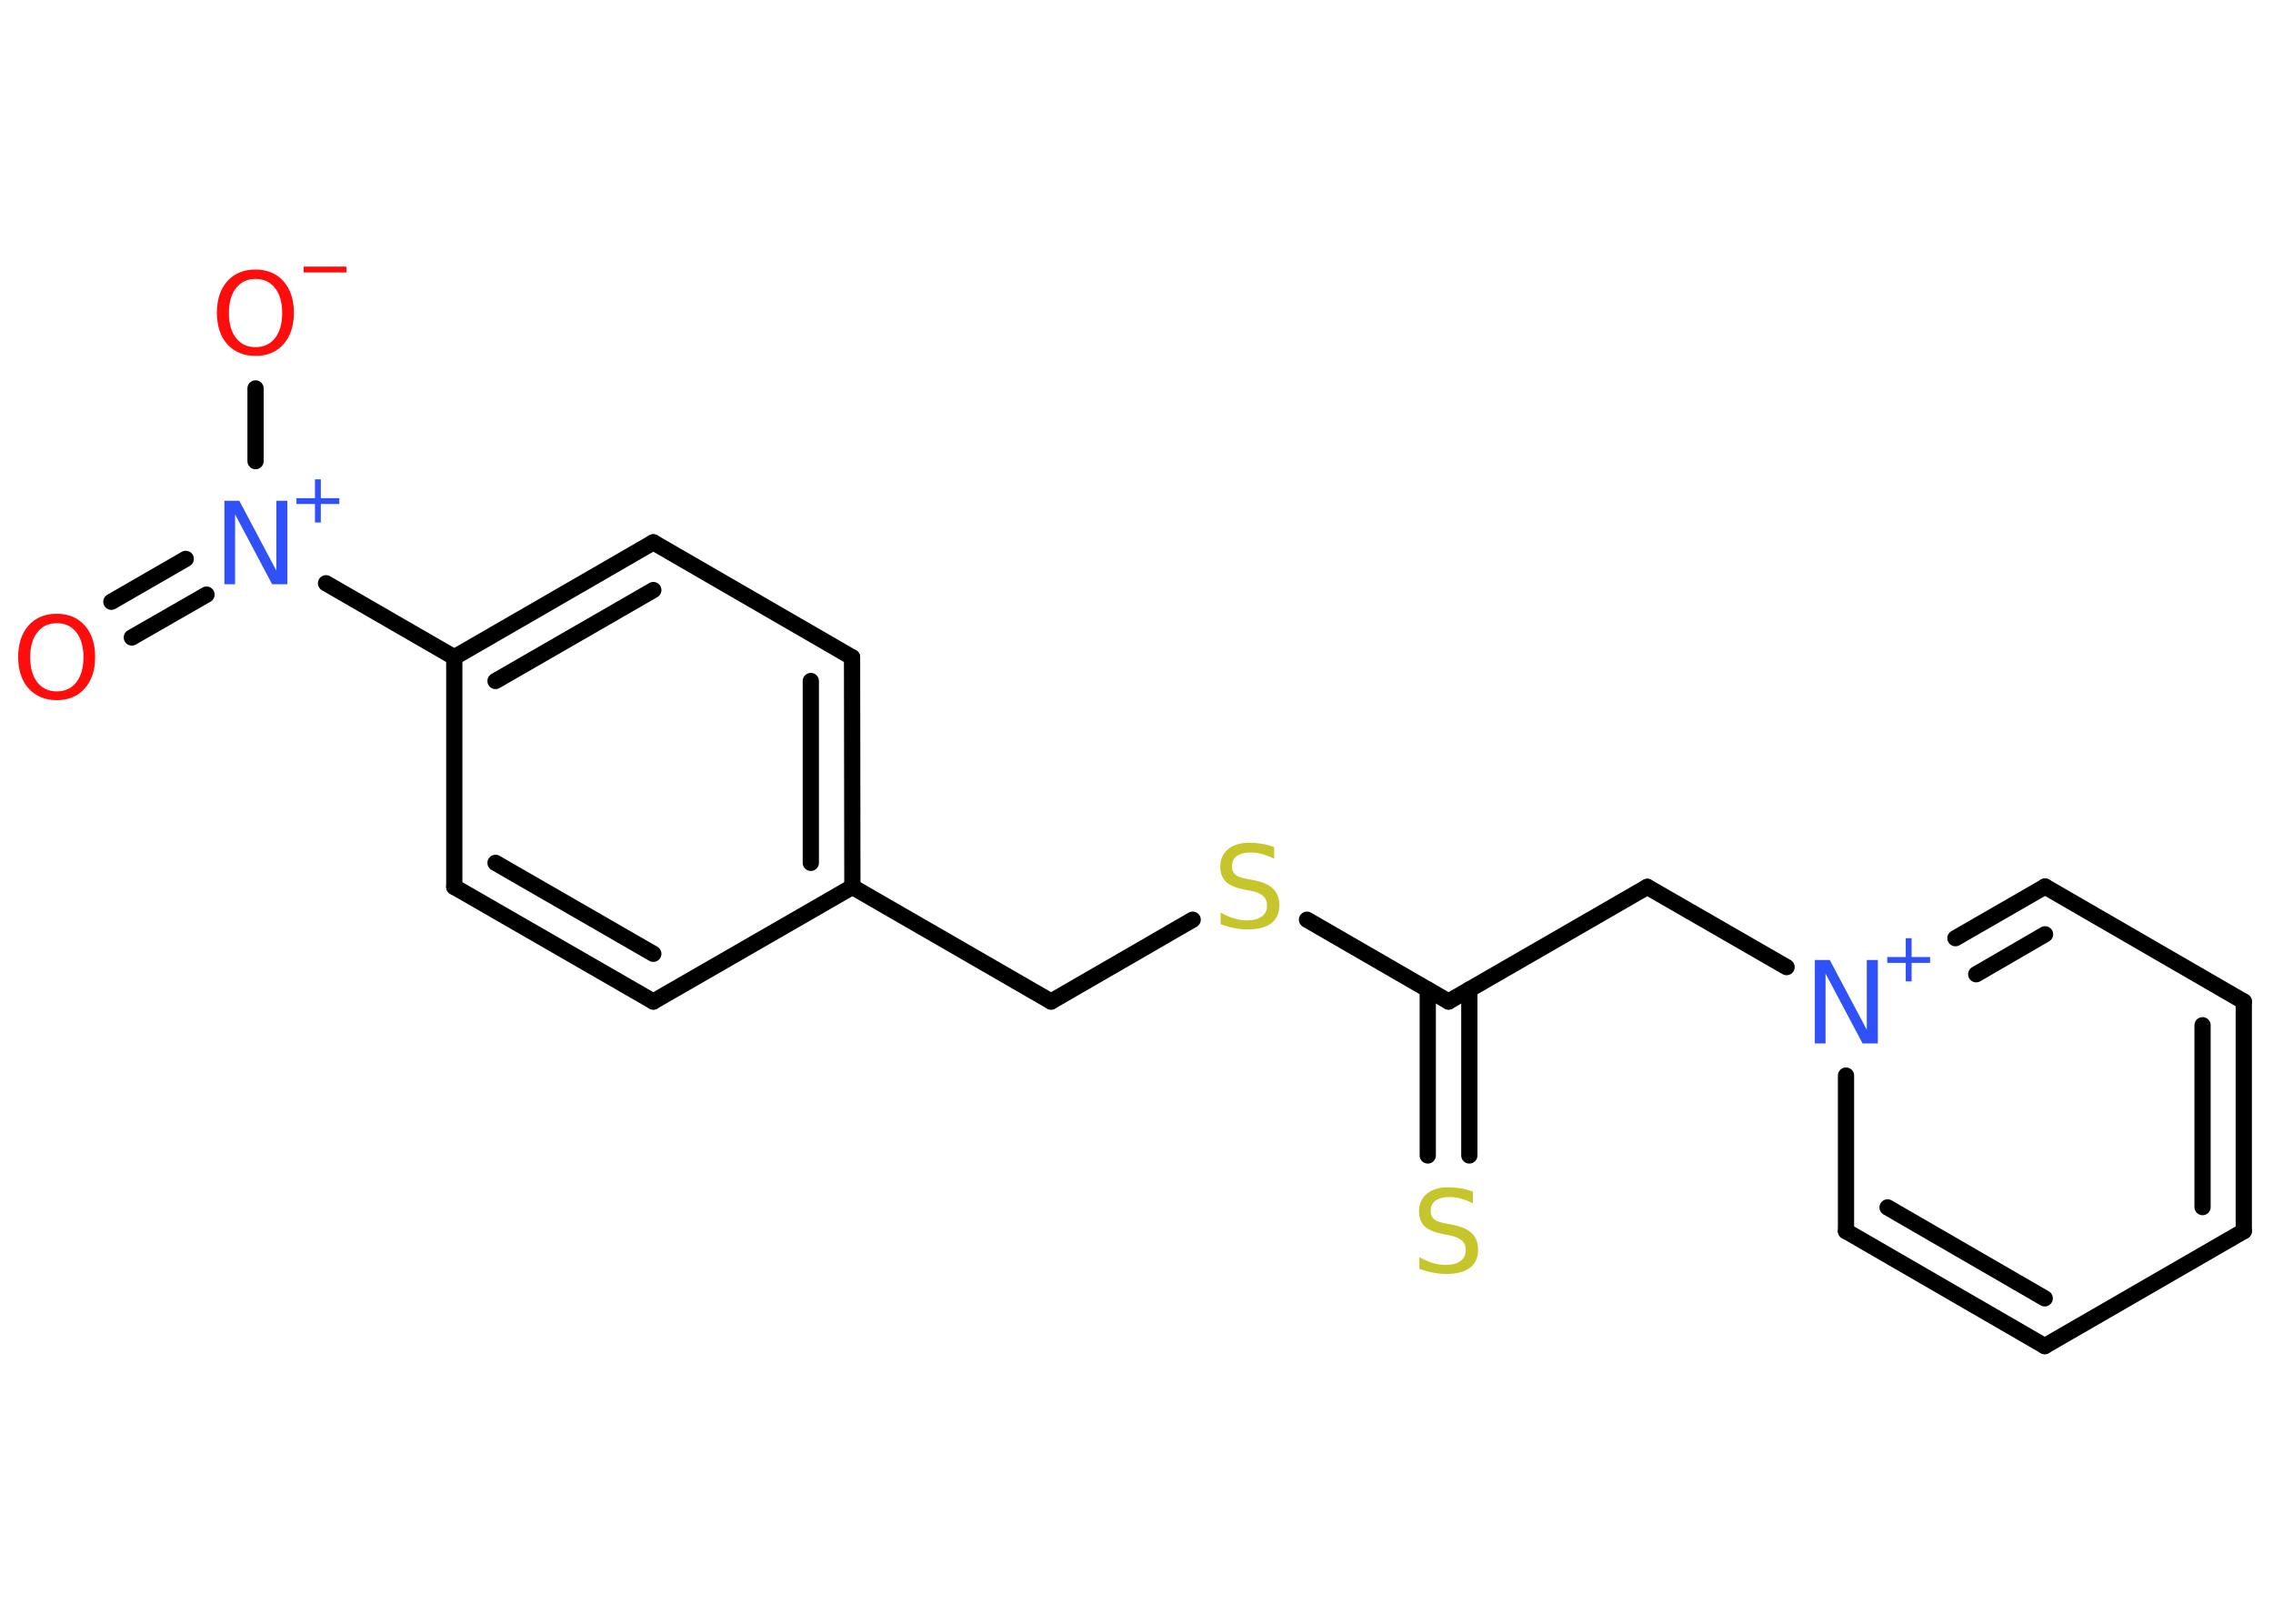 <?xml version='1.0' encoding='UTF-8'?>
<!DOCTYPE svg PUBLIC "-//W3C//DTD SVG 1.1//EN" "http://www.w3.org/Graphics/SVG/1.1/DTD/svg11.dtd">
<svg version='1.2' xmlns='http://www.w3.org/2000/svg' xmlns:xlink='http://www.w3.org/1999/xlink' width='70.0mm' height='50.0mm' viewBox='0 0 70.0 50.0'>
  <desc>Generated by the Chemistry Development Kit (http://github.com/cdk)</desc>
  <g stroke-linecap='round' stroke-linejoin='round' stroke='#000000' stroke-width='.5' fill='#3050F8'>
    <rect x='.0' y='.0' width='70.0' height='50.0' fill='#FFFFFF' stroke='none'/>
    <g id='mol1' class='mol'>
      <g id='mol1bnd1' class='bond'>
        <line x1='3.43' y1='18.53' x2='5.72' y2='17.21'/>
        <line x1='4.06' y1='19.63' x2='6.36' y2='18.31'/>
      </g>
      <line id='mol1bnd2' class='bond' x1='7.87' y1='14.2' x2='7.87' y2='11.96'/>
      <line id='mol1bnd3' class='bond' x1='10.04' y1='17.96' x2='13.99' y2='20.24'/>
      <g id='mol1bnd4' class='bond'>
        <line x1='20.12' y1='16.7' x2='13.99' y2='20.24'/>
        <line x1='20.12' y1='18.17' x2='15.26' y2='20.97'/>
      </g>
      <line id='mol1bnd5' class='bond' x1='20.12' y1='16.7' x2='26.24' y2='20.24'/>
      <g id='mol1bnd6' class='bond'>
        <line x1='26.25' y1='27.31' x2='26.24' y2='20.24'/>
        <line x1='24.97' y1='26.57' x2='24.97' y2='20.97'/>
      </g>
      <line id='mol1bnd7' class='bond' x1='26.25' y1='27.31' x2='32.37' y2='30.84'/>
      <line id='mol1bnd8' class='bond' x1='32.37' y1='30.84' x2='36.73' y2='28.32'/>
      <line id='mol1bnd9' class='bond' x1='40.25' y1='28.32' x2='44.61' y2='30.84'/>
      <g id='mol1bnd10' class='bond'>
        <line x1='45.25' y1='30.47' x2='45.25' y2='35.58'/>
        <line x1='43.97' y1='30.47' x2='43.97' y2='35.58'/>
      </g>
      <line id='mol1bnd11' class='bond' x1='44.61' y1='30.84' x2='50.73' y2='27.31'/>
      <line id='mol1bnd12' class='bond' x1='50.73' y1='27.31' x2='55.02' y2='29.78'/>
      <g id='mol1bnd13' class='bond'>
        <line x1='62.98' y1='27.3' x2='60.22' y2='28.89'/>
        <line x1='62.98' y1='28.77' x2='60.86' y2='30.0'/>
      </g>
      <line id='mol1bnd14' class='bond' x1='62.98' y1='27.3' x2='69.1' y2='30.84'/>
      <g id='mol1bnd15' class='bond'>
        <line x1='69.1' y1='37.91' x2='69.1' y2='30.84'/>
        <line x1='67.83' y1='37.17' x2='67.83' y2='31.57'/>
      </g>
      <line id='mol1bnd16' class='bond' x1='69.1' y1='37.91' x2='62.97' y2='41.45'/>
      <g id='mol1bnd17' class='bond'>
        <line x1='56.85' y1='37.91' x2='62.97' y2='41.45'/>
        <line x1='58.13' y1='37.18' x2='62.97' y2='39.98'/>
      </g>
      <line id='mol1bnd18' class='bond' x1='56.85' y1='33.12' x2='56.85' y2='37.91'/>
      <line id='mol1bnd19' class='bond' x1='26.25' y1='27.31' x2='20.12' y2='30.84'/>
      <g id='mol1bnd20' class='bond'>
        <line x1='13.99' y1='27.31' x2='20.12' y2='30.84'/>
        <line x1='15.26' y1='26.57' x2='20.12' y2='29.37'/>
      </g>
      <line id='mol1bnd21' class='bond' x1='13.99' y1='20.24' x2='13.99' y2='27.31'/>
      <path id='mol1atm1' class='atom' d='M1.75 19.19q-.38 .0 -.6 .28q-.22 .28 -.22 .77q.0 .49 .22 .77q.22 .28 .6 .28q.38 .0 .6 -.28q.22 -.28 .22 -.77q.0 -.49 -.22 -.77q-.22 -.28 -.6 -.28zM1.75 18.9q.54 .0 .86 .36q.32 .36 .32 .97q.0 .61 -.32 .97q-.32 .36 -.86 .36q-.54 .0 -.87 -.36q-.32 -.36 -.32 -.97q.0 -.61 .32 -.97q.32 -.36 .87 -.36z' stroke='none' fill='#FF0D0D'/>
      <g id='mol1atm2' class='atom'>
        <path d='M6.9 15.42h.47l1.14 2.15v-2.15h.34v2.57h-.47l-1.14 -2.15v2.15h-.33v-2.57z' stroke='none'/>
        <path d='M9.88 14.76v.58h.57v.18h-.57v.57h-.18v-.57h-.57v-.18h.57v-.58h.18z' stroke='none'/>
      </g>
      <g id='mol1atm3' class='atom'>
        <path d='M7.87 8.59q-.38 .0 -.6 .28q-.22 .28 -.22 .77q.0 .49 .22 .77q.22 .28 .6 .28q.38 .0 .6 -.28q.22 -.28 .22 -.77q.0 -.49 -.22 -.77q-.22 -.28 -.6 -.28zM7.87 8.3q.54 .0 .86 .36q.32 .36 .32 .97q.0 .61 -.32 .97q-.32 .36 -.86 .36q-.54 .0 -.87 -.36q-.32 -.36 -.32 -.97q.0 -.61 .32 -.97q.32 -.36 .87 -.36z' stroke='none' fill='#FF0D0D'/>
        <path d='M9.35 8.21h1.32v.18h-1.32v-.18z' stroke='none' fill='#FF0D0D'/>
      </g>
      <path id='mol1atm9' class='atom' d='M39.24 26.1v.34q-.19 -.09 -.37 -.14q-.18 -.05 -.34 -.05q-.28 .0 -.44 .11q-.15 .11 -.15 .31q.0 .17 .1 .26q.1 .09 .39 .14l.21 .04q.39 .08 .57 .26q.19 .19 .19 .5q.0 .37 -.25 .56q-.25 .19 -.74 .19q-.18 .0 -.39 -.04q-.21 -.04 -.43 -.12v-.36q.21 .12 .41 .18q.2 .06 .4 .06q.3 .0 .46 -.12q.16 -.12 .16 -.33q.0 -.19 -.12 -.3q-.12 -.11 -.38 -.16l-.21 -.04q-.39 -.08 -.56 -.24q-.17 -.17 -.17 -.46q.0 -.34 .24 -.54q.24 -.2 .66 -.2q.18 .0 .37 .03q.19 .03 .38 .1z' stroke='none' fill='#C6C62C'/>
      <path id='mol1atm11' class='atom' d='M45.36 36.71v.34q-.19 -.09 -.37 -.14q-.18 -.05 -.34 -.05q-.28 .0 -.44 .11q-.15 .11 -.15 .31q.0 .17 .1 .26q.1 .09 .39 .14l.21 .04q.39 .08 .57 .26q.19 .19 .19 .5q.0 .37 -.25 .56q-.25 .19 -.74 .19q-.18 .0 -.39 -.04q-.21 -.04 -.43 -.12v-.36q.21 .12 .41 .18q.2 .06 .4 .06q.3 .0 .46 -.12q.16 -.12 .16 -.33q.0 -.19 -.12 -.3q-.12 -.11 -.38 -.16l-.21 -.04q-.39 -.08 -.56 -.24q-.17 -.17 -.17 -.46q.0 -.34 .24 -.54q.24 -.2 .66 -.2q.18 .0 .37 .03q.19 .03 .38 .1z' stroke='none' fill='#C6C62C'/>
      <g id='mol1atm13' class='atom'>
        <path d='M55.88 29.56h.47l1.14 2.15v-2.15h.34v2.57h-.47l-1.14 -2.15v2.15h-.33v-2.57z' stroke='none'/>
        <path d='M58.87 28.89v.58h.57v.18h-.57v.57h-.18v-.57h-.57v-.18h.57v-.58h.18z' stroke='none'/>
      </g>
    </g>
  </g>
</svg>

